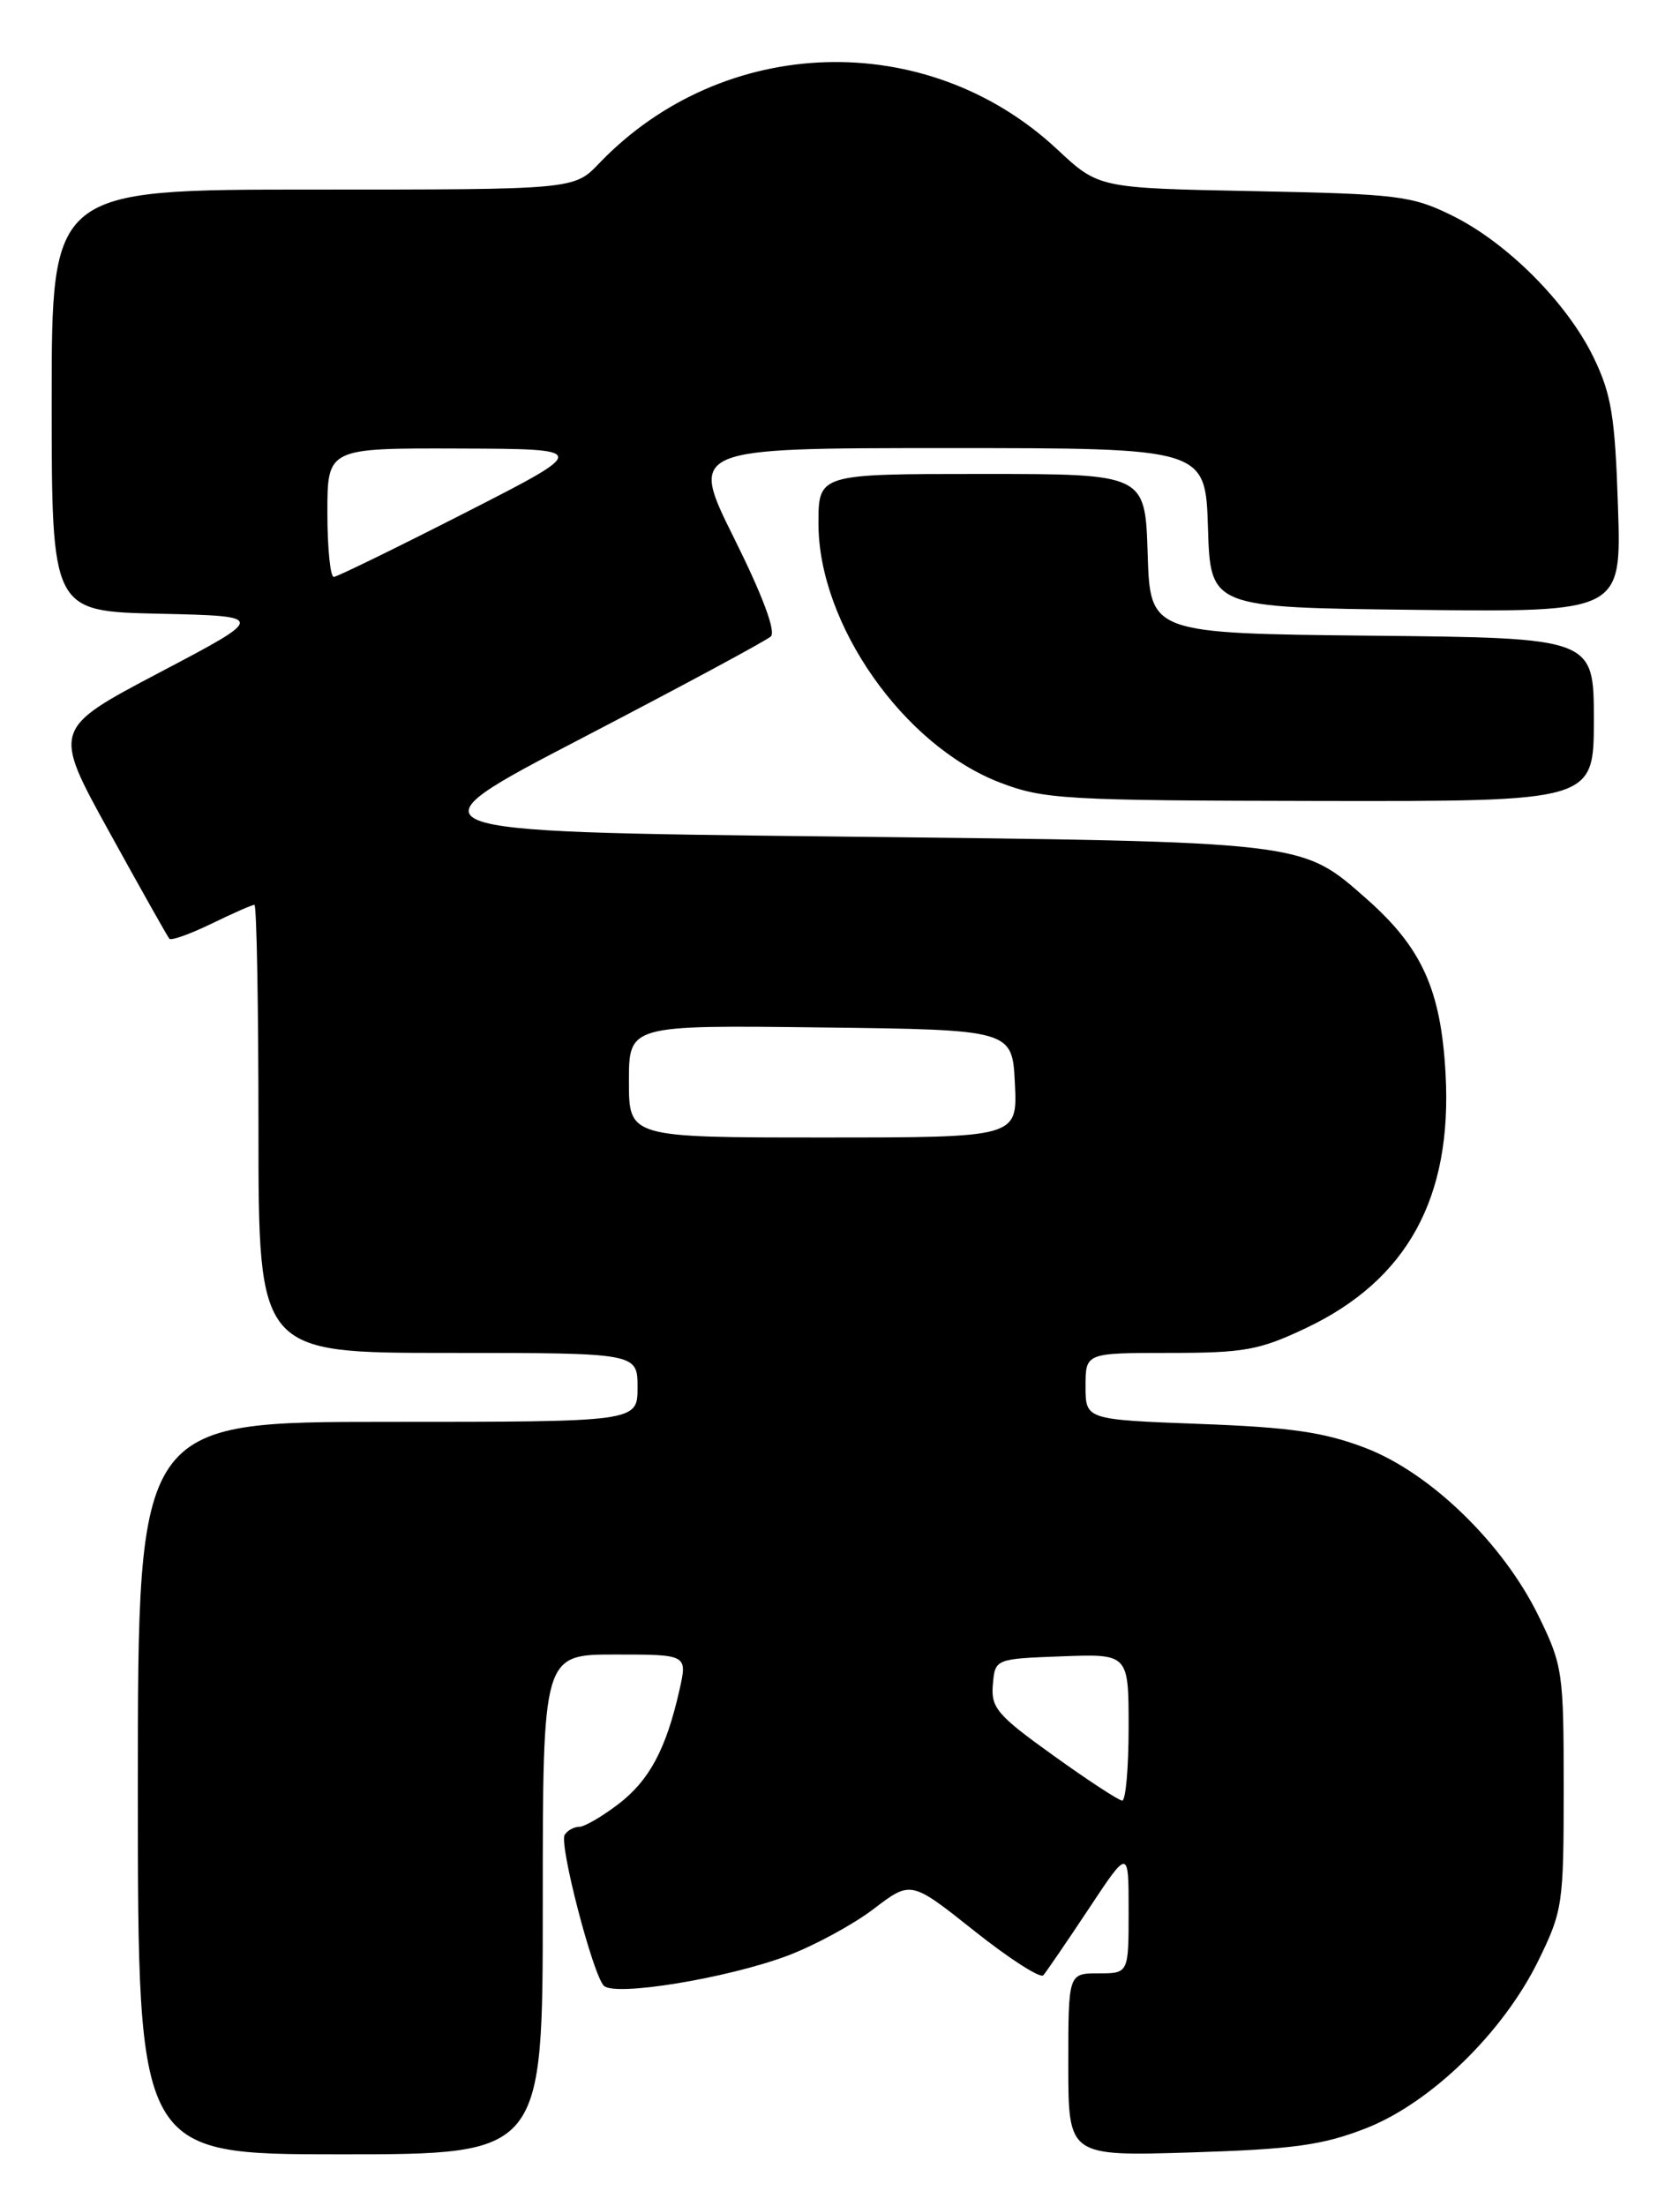 <?xml version="1.0" encoding="UTF-8" standalone="no"?>
<!DOCTYPE svg PUBLIC "-//W3C//DTD SVG 1.1//EN" "http://www.w3.org/Graphics/SVG/1.1/DTD/svg11.dtd" >
<svg xmlns="http://www.w3.org/2000/svg" xmlns:xlink="http://www.w3.org/1999/xlink" version="1.1" viewBox="0 0 195 256">
 <g >
 <path fill="currentColor"
d=" M 63.00 221.00 C 63.00 192.00 63.00 192.00 71.39 192.00 C 79.79 192.00 79.79 192.00 78.87 196.10 C 77.32 202.97 75.37 206.62 71.76 209.37 C 69.86 210.82 67.82 212.00 67.21 212.00 C 66.61 212.00 65.86 212.42 65.54 212.93 C 64.88 214.01 68.78 229.05 70.08 230.43 C 71.30 231.72 84.36 229.59 91.41 226.95 C 94.52 225.78 99.02 223.34 101.40 221.53 C 105.73 218.22 105.73 218.22 113.10 224.08 C 117.15 227.30 120.75 229.61 121.10 229.22 C 121.45 228.82 123.82 225.35 126.37 221.51 C 131.00 214.52 131.00 214.52 131.00 221.76 C 131.00 229.00 131.00 229.00 127.50 229.00 C 124.00 229.00 124.00 229.00 124.00 239.61 C 124.00 250.22 124.00 250.22 138.25 249.78 C 150.09 249.41 153.51 248.94 158.49 247.00 C 166.04 244.07 174.47 235.88 178.57 227.50 C 181.39 221.73 181.50 220.95 181.50 207.50 C 181.50 194.05 181.39 193.27 178.57 187.50 C 174.45 179.09 166.03 170.92 158.49 168.03 C 153.71 166.20 149.82 165.63 139.25 165.24 C 126.00 164.74 126.00 164.74 126.00 160.87 C 126.00 157.00 126.00 157.00 135.75 157.00 C 144.41 157.00 146.18 156.68 151.56 154.13 C 163.33 148.56 168.58 139.02 167.79 124.63 C 167.26 114.87 165.04 109.97 158.62 104.31 C 150.98 97.59 151.85 97.69 96.60 97.07 C 46.70 96.50 46.70 96.50 67.60 85.63 C 79.09 79.65 88.94 74.35 89.47 73.86 C 90.08 73.29 88.51 69.09 85.22 62.48 C 80.01 52.00 80.01 52.00 109.97 52.00 C 139.92 52.00 139.92 52.00 140.21 61.25 C 140.50 70.50 140.50 70.50 164.35 70.77 C 188.21 71.04 188.21 71.04 187.80 58.77 C 187.46 48.35 187.04 45.75 184.98 41.50 C 181.90 35.13 174.91 28.13 168.50 24.99 C 163.86 22.71 162.19 22.51 145.51 22.18 C 127.53 21.83 127.53 21.83 122.73 17.35 C 107.62 3.21 83.94 3.93 69.54 18.96 C 66.63 22.00 66.63 22.00 36.31 22.00 C 6.00 22.00 6.00 22.00 6.00 46.47 C 6.00 70.94 6.00 70.94 18.47 71.22 C 30.95 71.50 30.95 71.50 18.52 78.04 C 6.09 84.59 6.09 84.59 12.68 96.54 C 16.31 103.12 19.45 108.70 19.66 108.94 C 19.87 109.18 22.07 108.39 24.55 107.19 C 27.03 105.98 29.27 105.00 29.53 105.00 C 29.79 105.00 30.00 116.70 30.00 131.00 C 30.00 157.00 30.00 157.00 52.00 157.00 C 74.00 157.00 74.00 157.00 74.00 161.00 C 74.00 165.00 74.00 165.00 45.00 165.00 C 16.00 165.00 16.00 165.00 16.00 207.50 C 16.00 250.00 16.00 250.00 39.50 250.00 C 63.00 250.00 63.00 250.00 63.00 221.00 Z  M 185.00 83.52 C 185.00 74.03 185.00 74.03 159.25 73.77 C 133.50 73.50 133.50 73.50 133.21 64.25 C 132.92 55.00 132.92 55.00 113.96 55.00 C 95.00 55.00 95.00 55.00 95.00 60.75 C 95.00 72.43 104.87 86.51 116.06 90.81 C 121.15 92.76 123.53 92.90 153.25 92.95 C 185.00 93.00 185.00 93.00 185.00 83.52 Z  M 122.24 203.70 C 115.75 199.05 115.01 198.18 115.24 195.50 C 115.50 192.50 115.50 192.50 123.25 192.21 C 131.00 191.92 131.00 191.92 131.00 200.46 C 131.00 205.16 130.66 208.98 130.25 208.95 C 129.84 208.93 126.23 206.57 122.24 203.70 Z  M 73.00 125.48 C 73.00 118.96 73.00 118.96 95.25 119.23 C 117.50 119.50 117.50 119.50 117.80 125.75 C 118.10 132.00 118.10 132.00 95.55 132.00 C 73.00 132.00 73.00 132.00 73.00 125.48 Z  M 38.00 59.50 C 38.00 52.00 38.00 52.00 53.25 52.05 C 68.50 52.10 68.50 52.10 54.00 59.50 C 46.02 63.57 39.16 66.92 38.75 66.95 C 38.34 66.98 38.00 63.62 38.00 59.50 Z "/>
</g>
</svg>